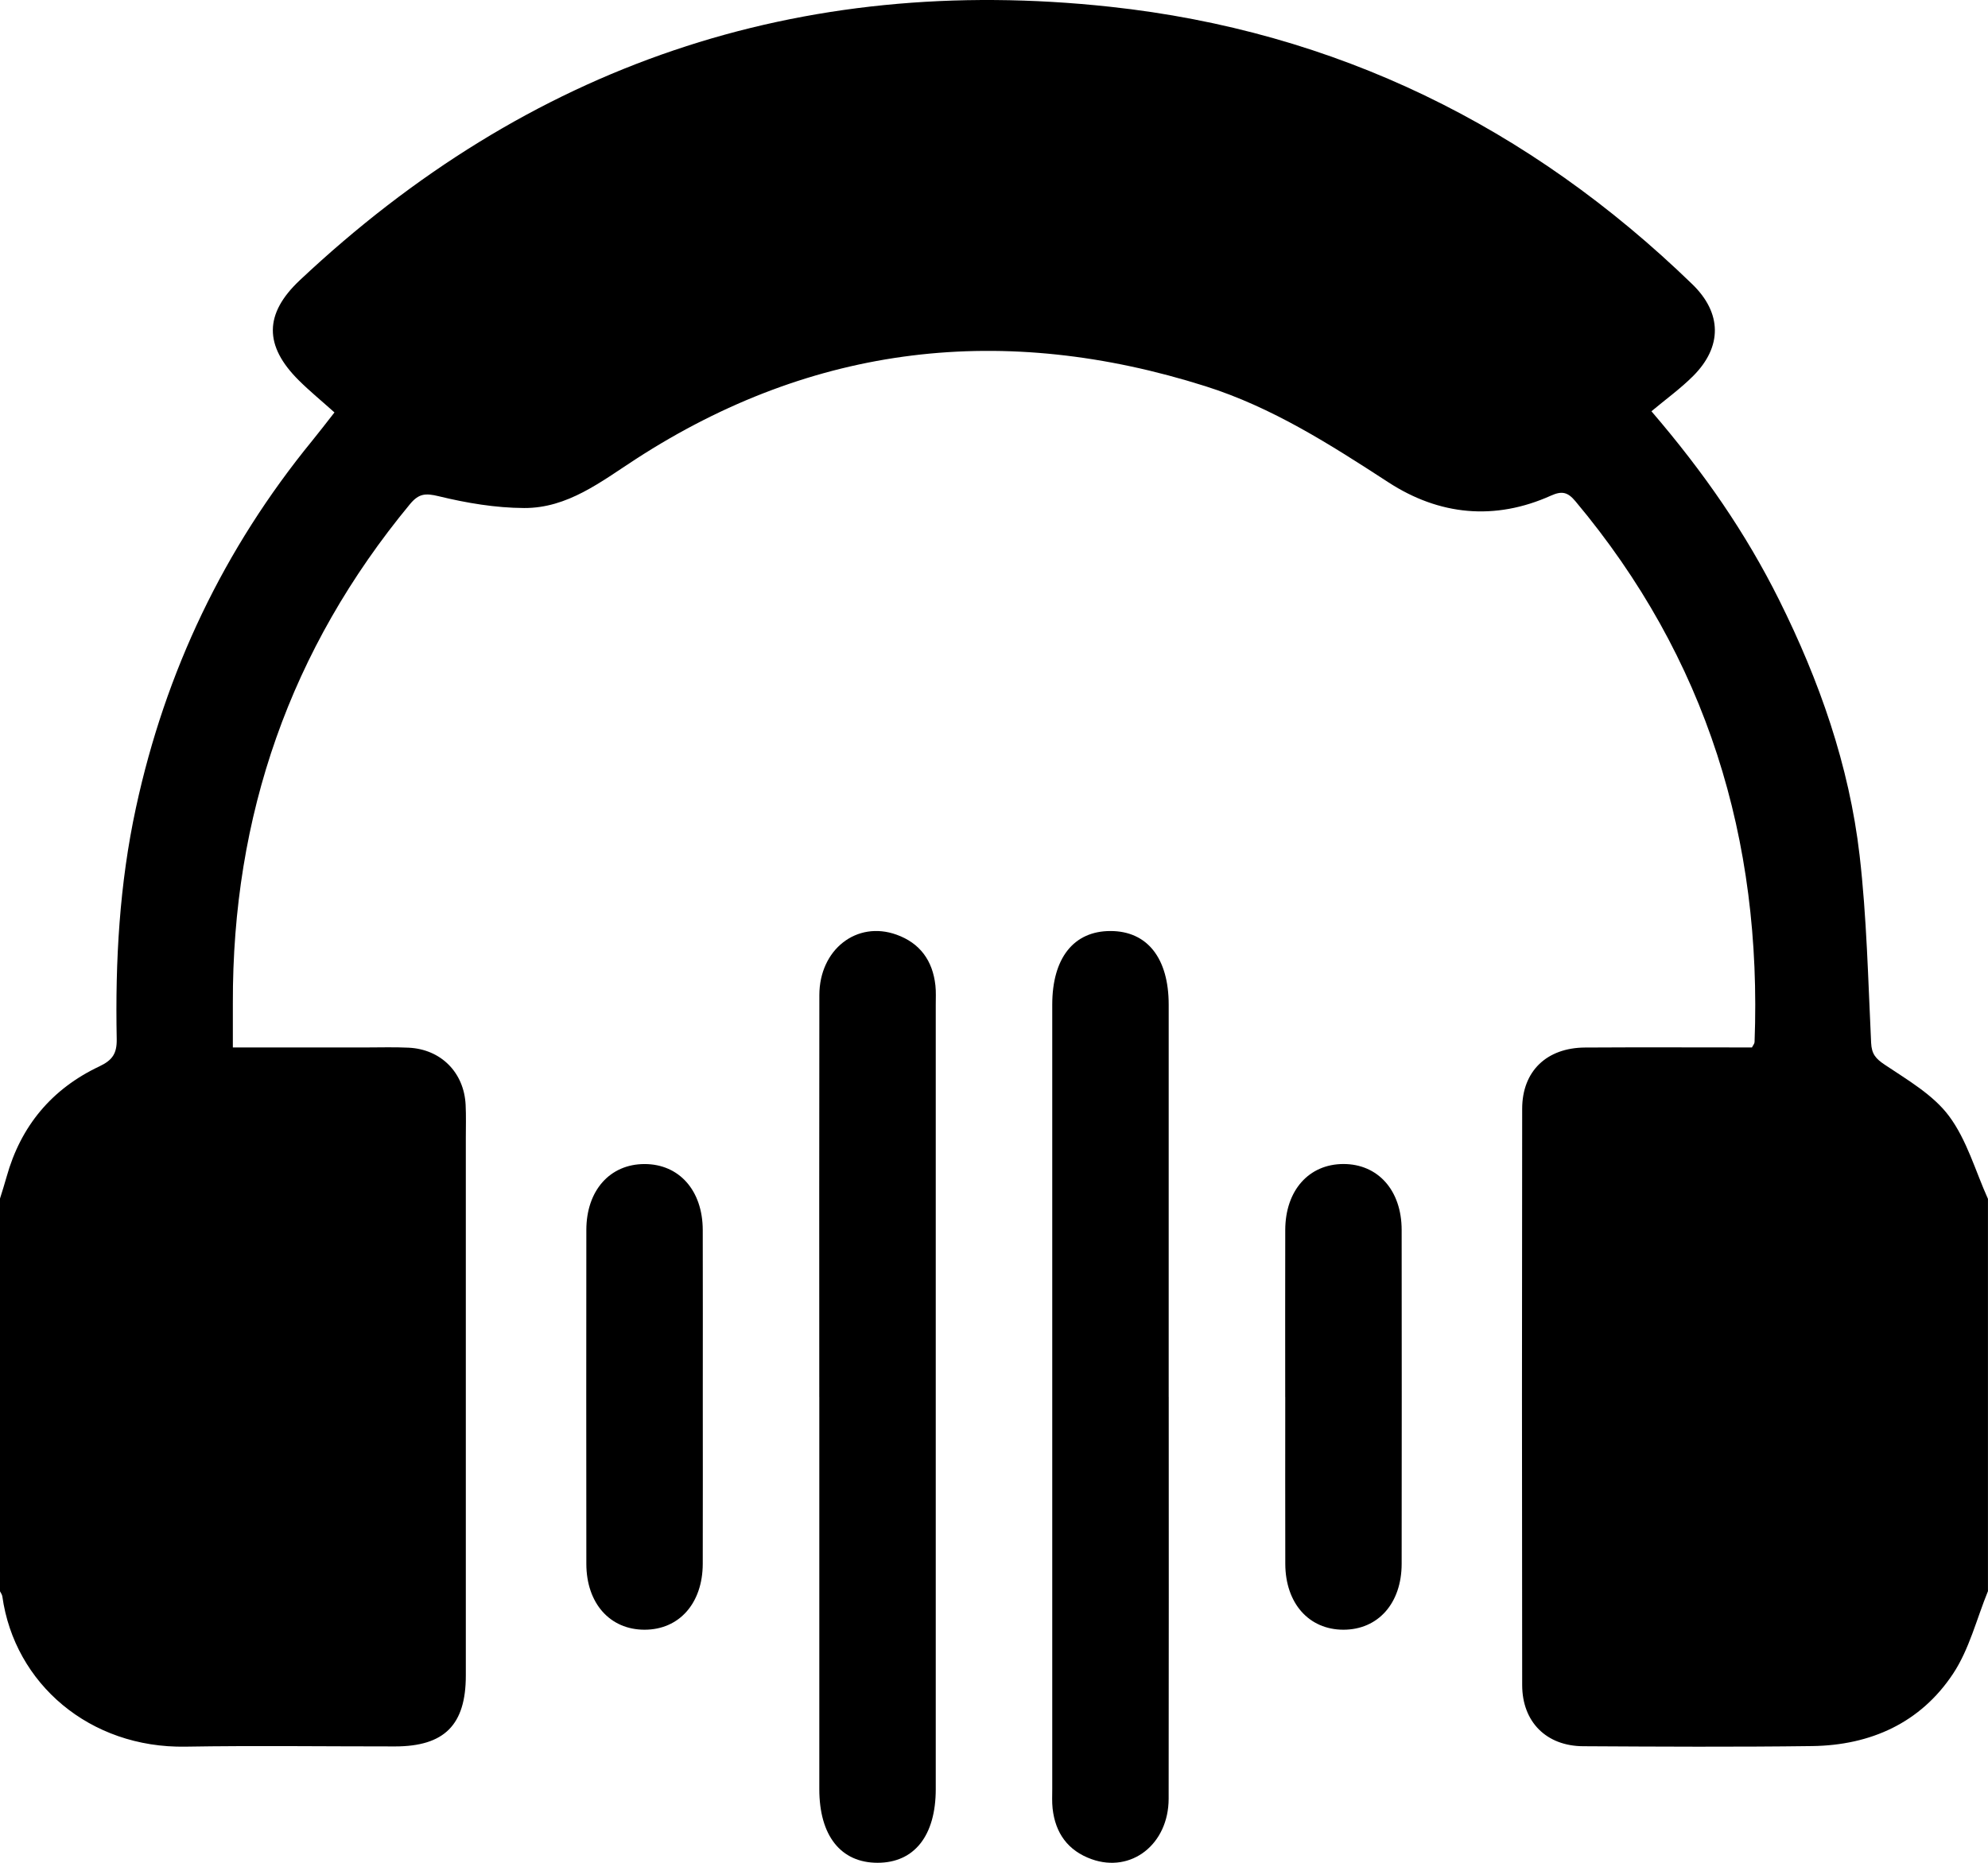 <?xml version="1.0" encoding="UTF-8"?><svg id="a" xmlns="http://www.w3.org/2000/svg" width="512" height="479.79" viewBox="0 0 512 479.79"><path d="M512,409.8c-2.93,7.16-4.82,15.01-9.02,21.33-8.39,12.64-21.23,18.4-36.27,18.6-19.66,.26-39.32,.15-58.98,.04-9.46-.05-15.68-6.25-15.7-15.73-.07-49.49-.07-98.98,0-148.47,.01-9.67,6.31-15.7,16.18-15.76,14.32-.09,28.65-.02,43-.02,.27-.55,.66-.97,.67-1.4,1.97-52.18-12.33-98.95-46.14-139.29-1.94-2.32-3.43-2.73-6.26-1.46-14.53,6.54-28.82,5.09-41.9-3.41-14.98-9.73-29.93-19.32-47.11-24.75-51.79-16.39-100.85-10.95-146.71,18.76-8.98,5.82-17.57,12.66-28.77,12.61-7.34-.03-14.81-1.29-21.97-3.03-3.46-.84-5.16-.72-7.45,2.05-30.85,37.32-45.74,80.24-45.6,128.53,.01,3.63,0,7.25,0,11.39,11.72,0,23,0,34.28,0,3.67,0,7.34-.12,10.99,.06,8.32,.39,14.28,6.39,14.68,14.73,.14,2.83,.05,5.66,.05,8.5,0,46.16,0,92.32,0,138.47,0,12.74-5.52,18.26-18.23,18.27-17.99,.01-35.99-.24-53.98,.06-24.63,.42-44.02-16.2-47.16-38.71-.07-.47-.41-.91-.63-1.36,0-33.67,0-67.34,0-101.01,.58-1.89,1.2-3.76,1.72-5.66,3.65-13.12,11.66-22.7,23.91-28.48,3.36-1.59,4.53-3.31,4.46-7.04-.4-20.03,.7-39.95,4.96-59.61,7.6-35.12,22.64-66.65,45.38-94.49,1.76-2.15,3.44-4.36,5.74-7.29-3.29-2.95-6.38-5.48-9.2-8.28-8.96-8.91-8.91-17.13,.26-25.76C136.04,16.86,205.67-6.93,285.89,1.74c58.14,6.28,108,30.81,149.96,71.47,7.64,7.41,7.77,16.07,.21,23.64-3.26,3.26-7.05,5.99-10.74,9.08,13.63,15.87,24.35,31.48,32.86,48.54,10.39,20.84,18.07,42.67,20.75,65.83,1.85,16.01,2.19,32.19,2.97,48.31,.14,2.87,1.17,4.06,3.52,5.63,5.87,3.94,12.44,7.72,16.53,13.2,4.61,6.18,6.8,14.16,10.04,21.35v101.01Z"/><path d="M211,359.8c0-34.5-.04-69,.02-103.5,.02-11.74,9.63-19.23,19.85-15.57,6.09,2.18,9.34,6.71,10.04,13.07,.18,1.65,.09,3.33,.09,5,0,67.34,0,134.67,0,202.01,0,12-5.52,18.98-14.99,18.98-9.47,0-15-6.98-15-18.97,0-33.67,0-67.34,0-101Z"/><path d="M301,359.79c0,34.5,.04,69-.02,103.5-.02,11.74-9.63,19.23-19.85,15.57-6.09-2.18-9.34-6.71-10.04-13.07-.18-1.65-.09-3.33-.09-5,0-67.34,0-134.67,0-202.01,0-12,5.51-18.98,14.99-18.98,9.47,0,15,6.98,15,18.97,0,33.67,0,67.34,0,101Z"/><path d="M181,359.79c0,14.33,.03,28.67-.01,43-.03,10.17-6.08,16.97-14.99,16.97-8.91,0-14.98-6.8-14.99-16.97-.03-28.67-.03-57.33,0-86,.01-10.17,6.08-16.97,14.99-16.97,8.91,0,14.96,6.8,14.99,16.97,.04,14.33,.01,28.67,.01,43Z"/><path d="M331,359.79c0-14.33-.03-28.67,.01-43,.03-10.18,6.08-16.97,14.99-16.98,8.91,0,14.98,6.8,14.99,16.97,.03,28.67,.03,57.33,0,86-.01,10.18-6.08,16.97-14.98,16.98-8.91,0-14.96-6.8-14.99-16.97-.04-14.33-.01-28.67-.01-43Z"/></svg>